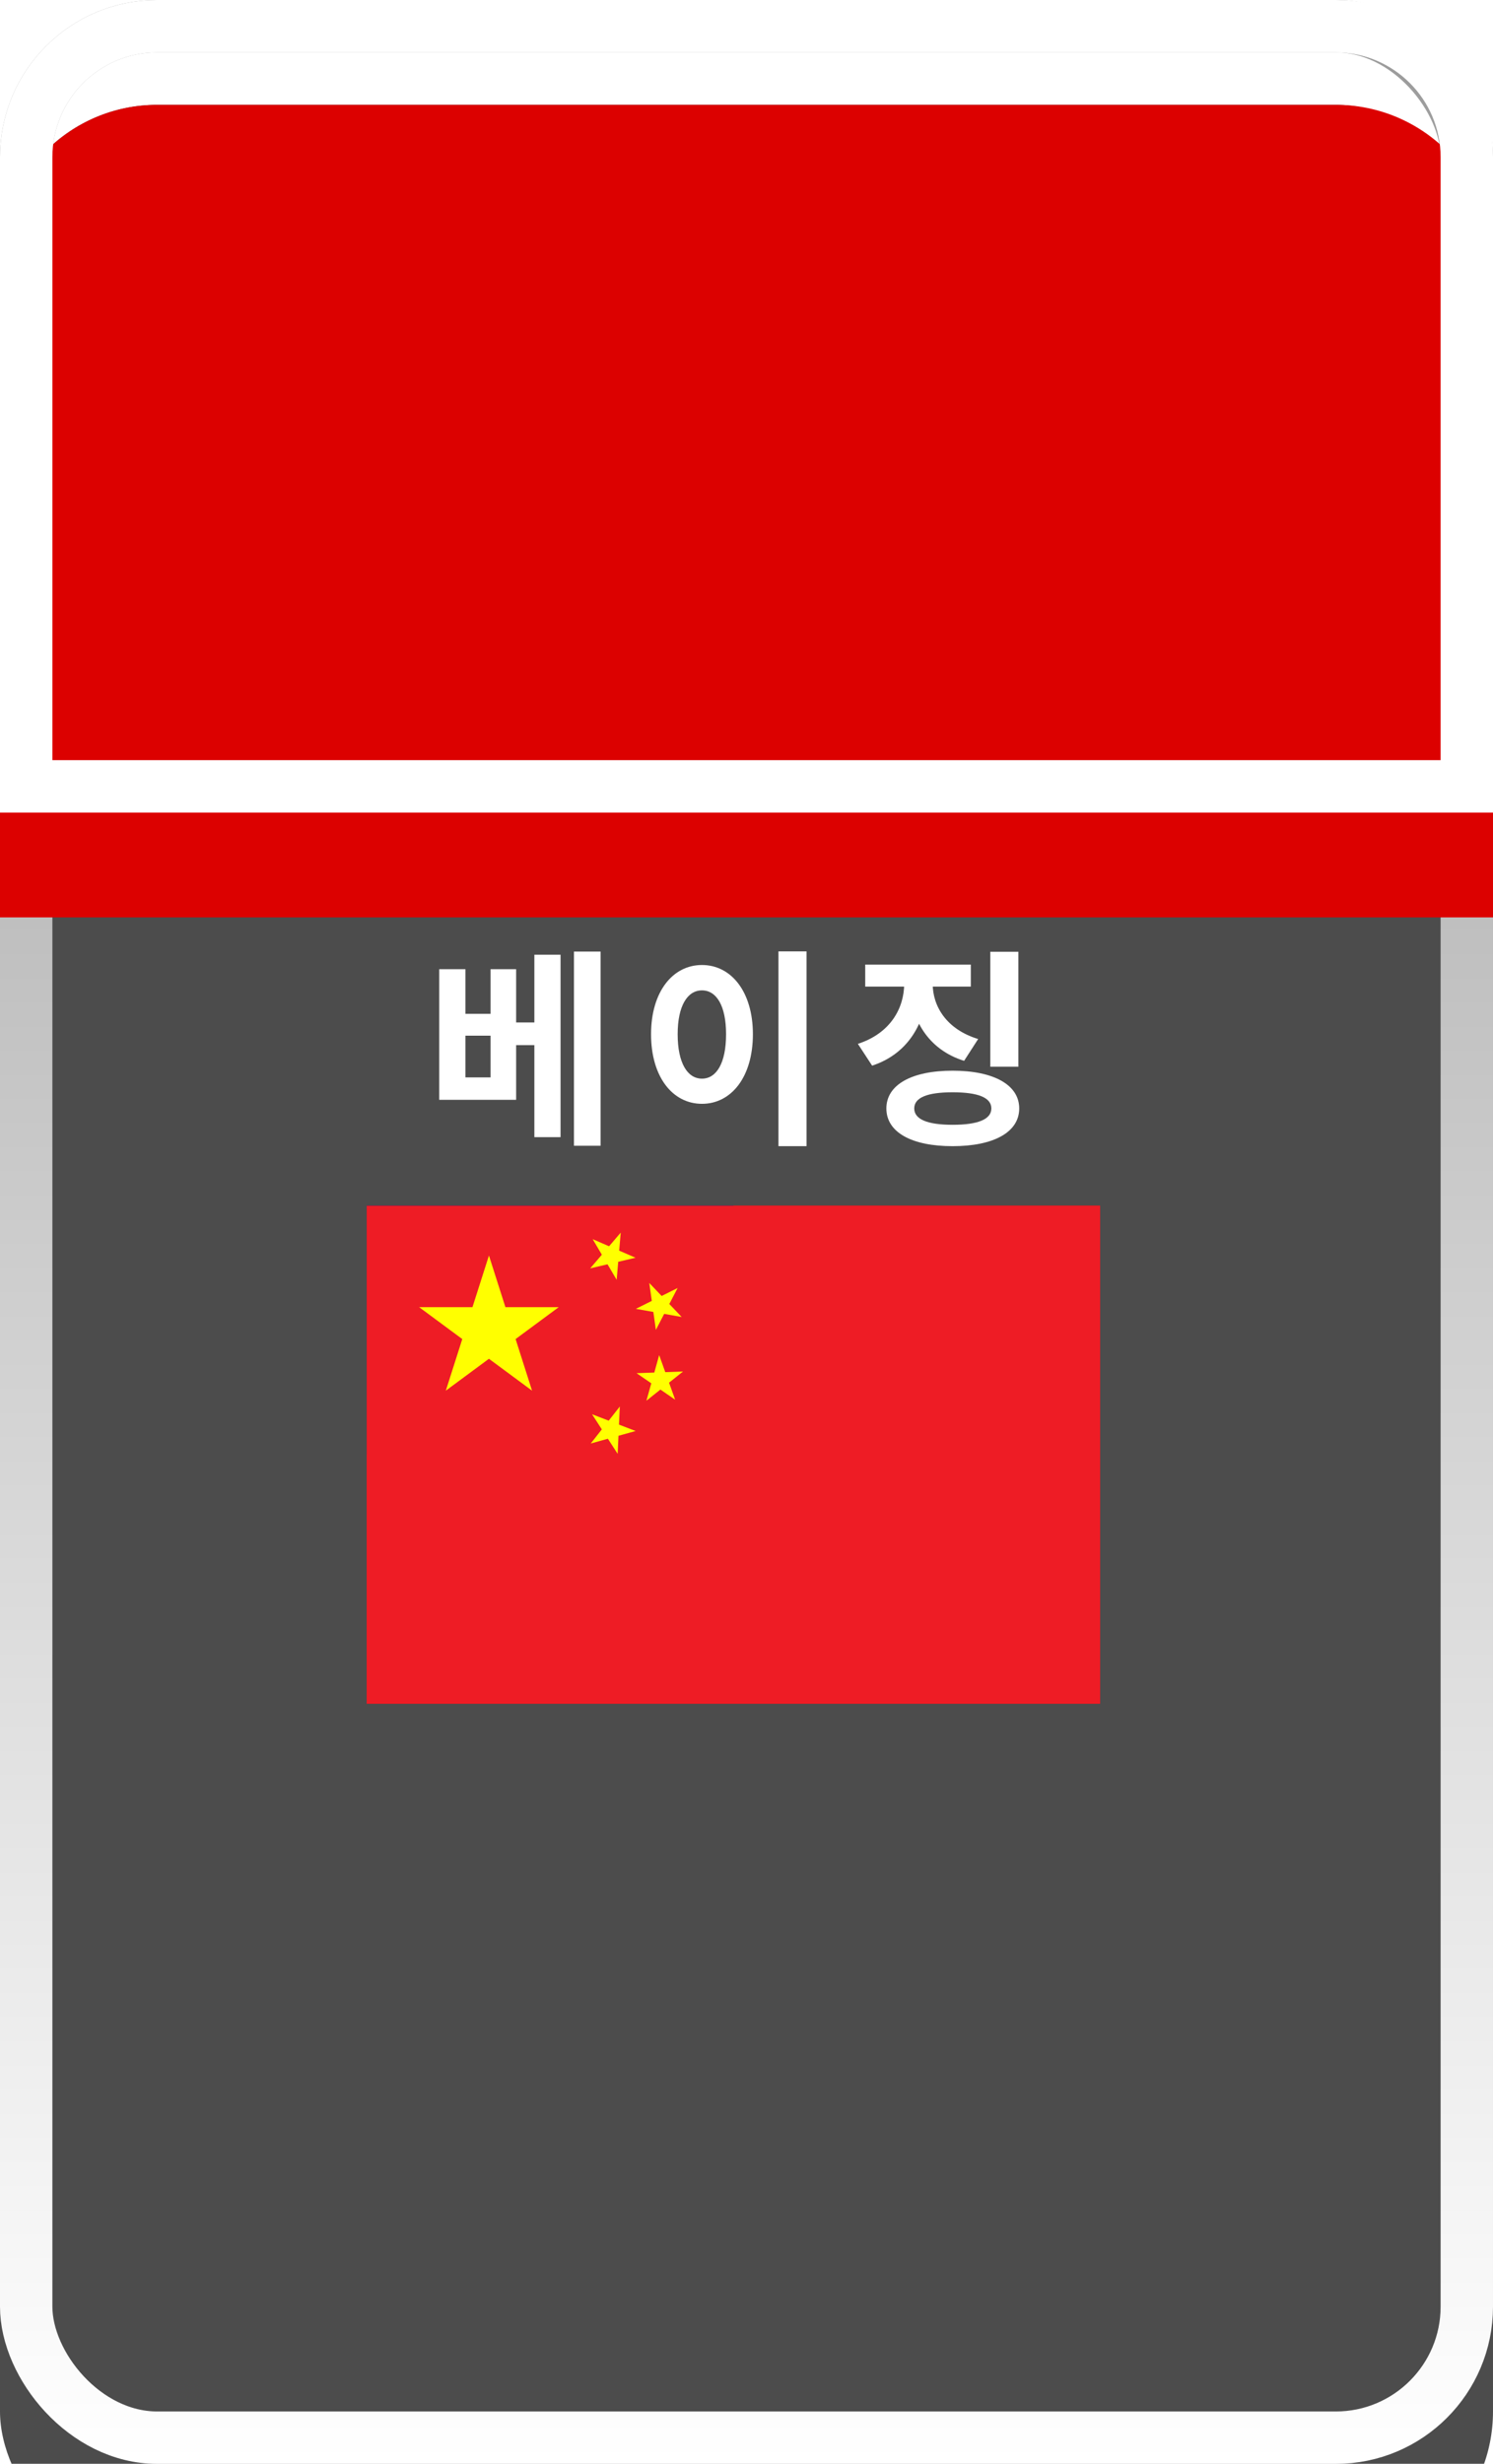 <svg width="57" height="94" viewBox="0 0 57 94" fill="none" xmlns="http://www.w3.org/2000/svg">
<g filter="url(#filter0_i_43_841)">
<rect width="57" height="94" rx="6" fill="#4C4C4C"/>
</g>
<rect x="1" y="1" width="55" height="92" rx="5" stroke="url(#paint0_linear_43_841)" stroke-width="2"/>
<g filter="url(#filter1_i_43_841)">
<path d="M0 6C0 2.686 2.686 0 6 0H51C54.314 0 57 2.686 57 6V31H0V6Z" fill="#DC0100"/>
</g>
<path d="M1 6C1 3.239 3.239 1 6 1H51C53.761 1 56 3.239 56 6V30H1V6Z" stroke="white" stroke-width="2"/>
<path d="M16.769 36.976H17.769V38.68H18.729V36.976H19.705V41.96H16.769V36.976ZM17.769 39.512V41.104H18.729V39.512H17.769ZM21.913 36.304H22.929V43.712H21.913V36.304ZM19.537 39.008H20.769V39.872H19.537V39.008ZM20.401 36.424H21.401V43.384H20.401V36.424ZM29.72 36.296H30.792V43.728H29.72V36.296ZM26.8 36.816C27.92 36.816 28.744 37.84 28.744 39.456C28.744 41.088 27.92 42.112 26.8 42.112C25.68 42.112 24.856 41.088 24.856 39.456C24.856 37.84 25.68 36.816 26.8 36.816ZM26.8 37.784C26.248 37.784 25.872 38.368 25.872 39.456C25.872 40.56 26.248 41.152 26.8 41.152C27.352 41.152 27.72 40.56 27.72 39.456C27.72 38.368 27.352 37.784 26.8 37.784ZM37.808 36.312H38.88V40.696H37.808V36.312ZM36.368 40.848C37.928 40.848 38.912 41.384 38.912 42.288C38.912 43.2 37.928 43.728 36.368 43.728C34.808 43.728 33.84 43.2 33.84 42.288C33.84 41.384 34.808 40.848 36.368 40.848ZM36.368 41.672C35.408 41.672 34.904 41.872 34.904 42.288C34.904 42.704 35.408 42.912 36.368 42.912C37.336 42.912 37.848 42.704 37.848 42.288C37.848 41.872 37.336 41.672 36.368 41.672ZM34.52 37.064H35.4V37.528C35.4 38.928 34.72 40.192 33.296 40.656L32.752 39.824C33.992 39.424 34.52 38.464 34.52 37.528V37.064ZM34.736 37.064H35.608V37.528C35.608 38.392 36.136 39.272 37.344 39.64L36.808 40.472C35.416 40.04 34.736 38.848 34.736 37.528V37.064ZM33.032 36.8H37.064V37.64H33.032V36.8Z" fill="white"/>
<g clip-path="url(#clip0_43_841)">
<path fill-rule="evenodd" clip-rule="evenodd" d="M14 46H42V65H14V46Z" fill="#FE0000"/>
<path fill-rule="evenodd" clip-rule="evenodd" d="M14 46H28V55.5H14V46Z" fill="#000095"/>
<path d="M21 47.188L19.25 53.835L24.031 48.969L17.5 50.75L24.031 52.531L19.25 47.665L21 54.312L22.75 47.665L17.969 52.531L24.5 50.75L17.969 48.969L22.75 53.835L21 47.188Z" fill="white"/>
<path d="M21 52.65C22.031 52.65 22.867 51.799 22.867 50.75C22.867 49.701 22.031 48.85 21 48.85C19.969 48.85 19.133 49.701 19.133 50.75C19.133 51.799 19.969 52.65 21 52.65Z" fill="white" stroke="#000095"/>
</g>
<g clip-path="url(#clip1_43_841)">
<path d="M14 46H42V65H14V46Z" fill="#EE1C25"/>
<path d="M18.667 47.9L20.313 53.056L16.001 49.869H21.332L17.02 53.056L18.667 47.9Z" fill="#FFFF00"/>
<path d="M23.698 47.026L23.543 48.826L22.628 47.276L24.264 47.984L22.533 48.389L23.698 47.026Z" fill="#FFFF00"/>
<path d="M25.87 49.139L25.04 50.736L24.788 48.947L26.026 50.245L24.276 49.934L25.87 49.139Z" fill="#FFFF00"/>
<path d="M26.077 52.325L24.679 53.439L25.166 51.7L25.776 53.4L24.303 52.389L26.077 52.325Z" fill="#FFFF00"/>
<path d="M23.663 53.661L23.581 55.466L22.604 53.956L24.267 54.595L22.553 55.072L23.663 53.661Z" fill="#FFFF00"/>
</g>
<defs>
<filter id="filter0_i_43_841" x="0" y="0" width="57" height="98" filterUnits="userSpaceOnUse" color-interpolation-filters="sRGB">
<feFlood flood-opacity="0" result="BackgroundImageFix"/>
<feBlend mode="normal" in="SourceGraphic" in2="BackgroundImageFix" result="shape"/>
<feColorMatrix in="SourceAlpha" type="matrix" values="0 0 0 0 0 0 0 0 0 0 0 0 0 0 0 0 0 0 127 0" result="hardAlpha"/>
<feOffset dy="4"/>
<feGaussianBlur stdDeviation="4"/>
<feComposite in2="hardAlpha" operator="arithmetic" k2="-1" k3="1"/>
<feColorMatrix type="matrix" values="0 0 0 0 0 0 0 0 0 0 0 0 0 0 0 0 0 0 1 0"/>
<feBlend mode="normal" in2="shape" result="effect1_innerShadow_43_841"/>
</filter>
<filter id="filter1_i_43_841" x="0" y="0" width="57" height="35" filterUnits="userSpaceOnUse" color-interpolation-filters="sRGB">
<feFlood flood-opacity="0" result="BackgroundImageFix"/>
<feBlend mode="normal" in="SourceGraphic" in2="BackgroundImageFix" result="shape"/>
<feColorMatrix in="SourceAlpha" type="matrix" values="0 0 0 0 0 0 0 0 0 0 0 0 0 0 0 0 0 0 127 0" result="hardAlpha"/>
<feOffset dy="4"/>
<feGaussianBlur stdDeviation="4"/>
<feComposite in2="hardAlpha" operator="arithmetic" k2="-1" k3="1"/>
<feColorMatrix type="matrix" values="0 0 0 0 0 0 0 0 0 0 0 0 0 0 0 0 0 0 0.25 0"/>
<feBlend mode="normal" in2="shape" result="effect1_innerShadow_43_841"/>
</filter>
<linearGradient id="paint0_linear_43_841" x1="28.5" y1="94" x2="28.5" y2="0" gradientUnits="userSpaceOnUse">
<stop stop-color="white"/>
<stop offset="1" stop-color="#999999"/>
</linearGradient>
<clipPath id="clip0_43_841">
<rect width="28" height="19" fill="white" transform="translate(14 46)"/>
</clipPath>
<clipPath id="clip1_43_841">
<rect width="28" height="19" fill="white" transform="translate(14 46)"/>
</clipPath>
</defs>
</svg>
